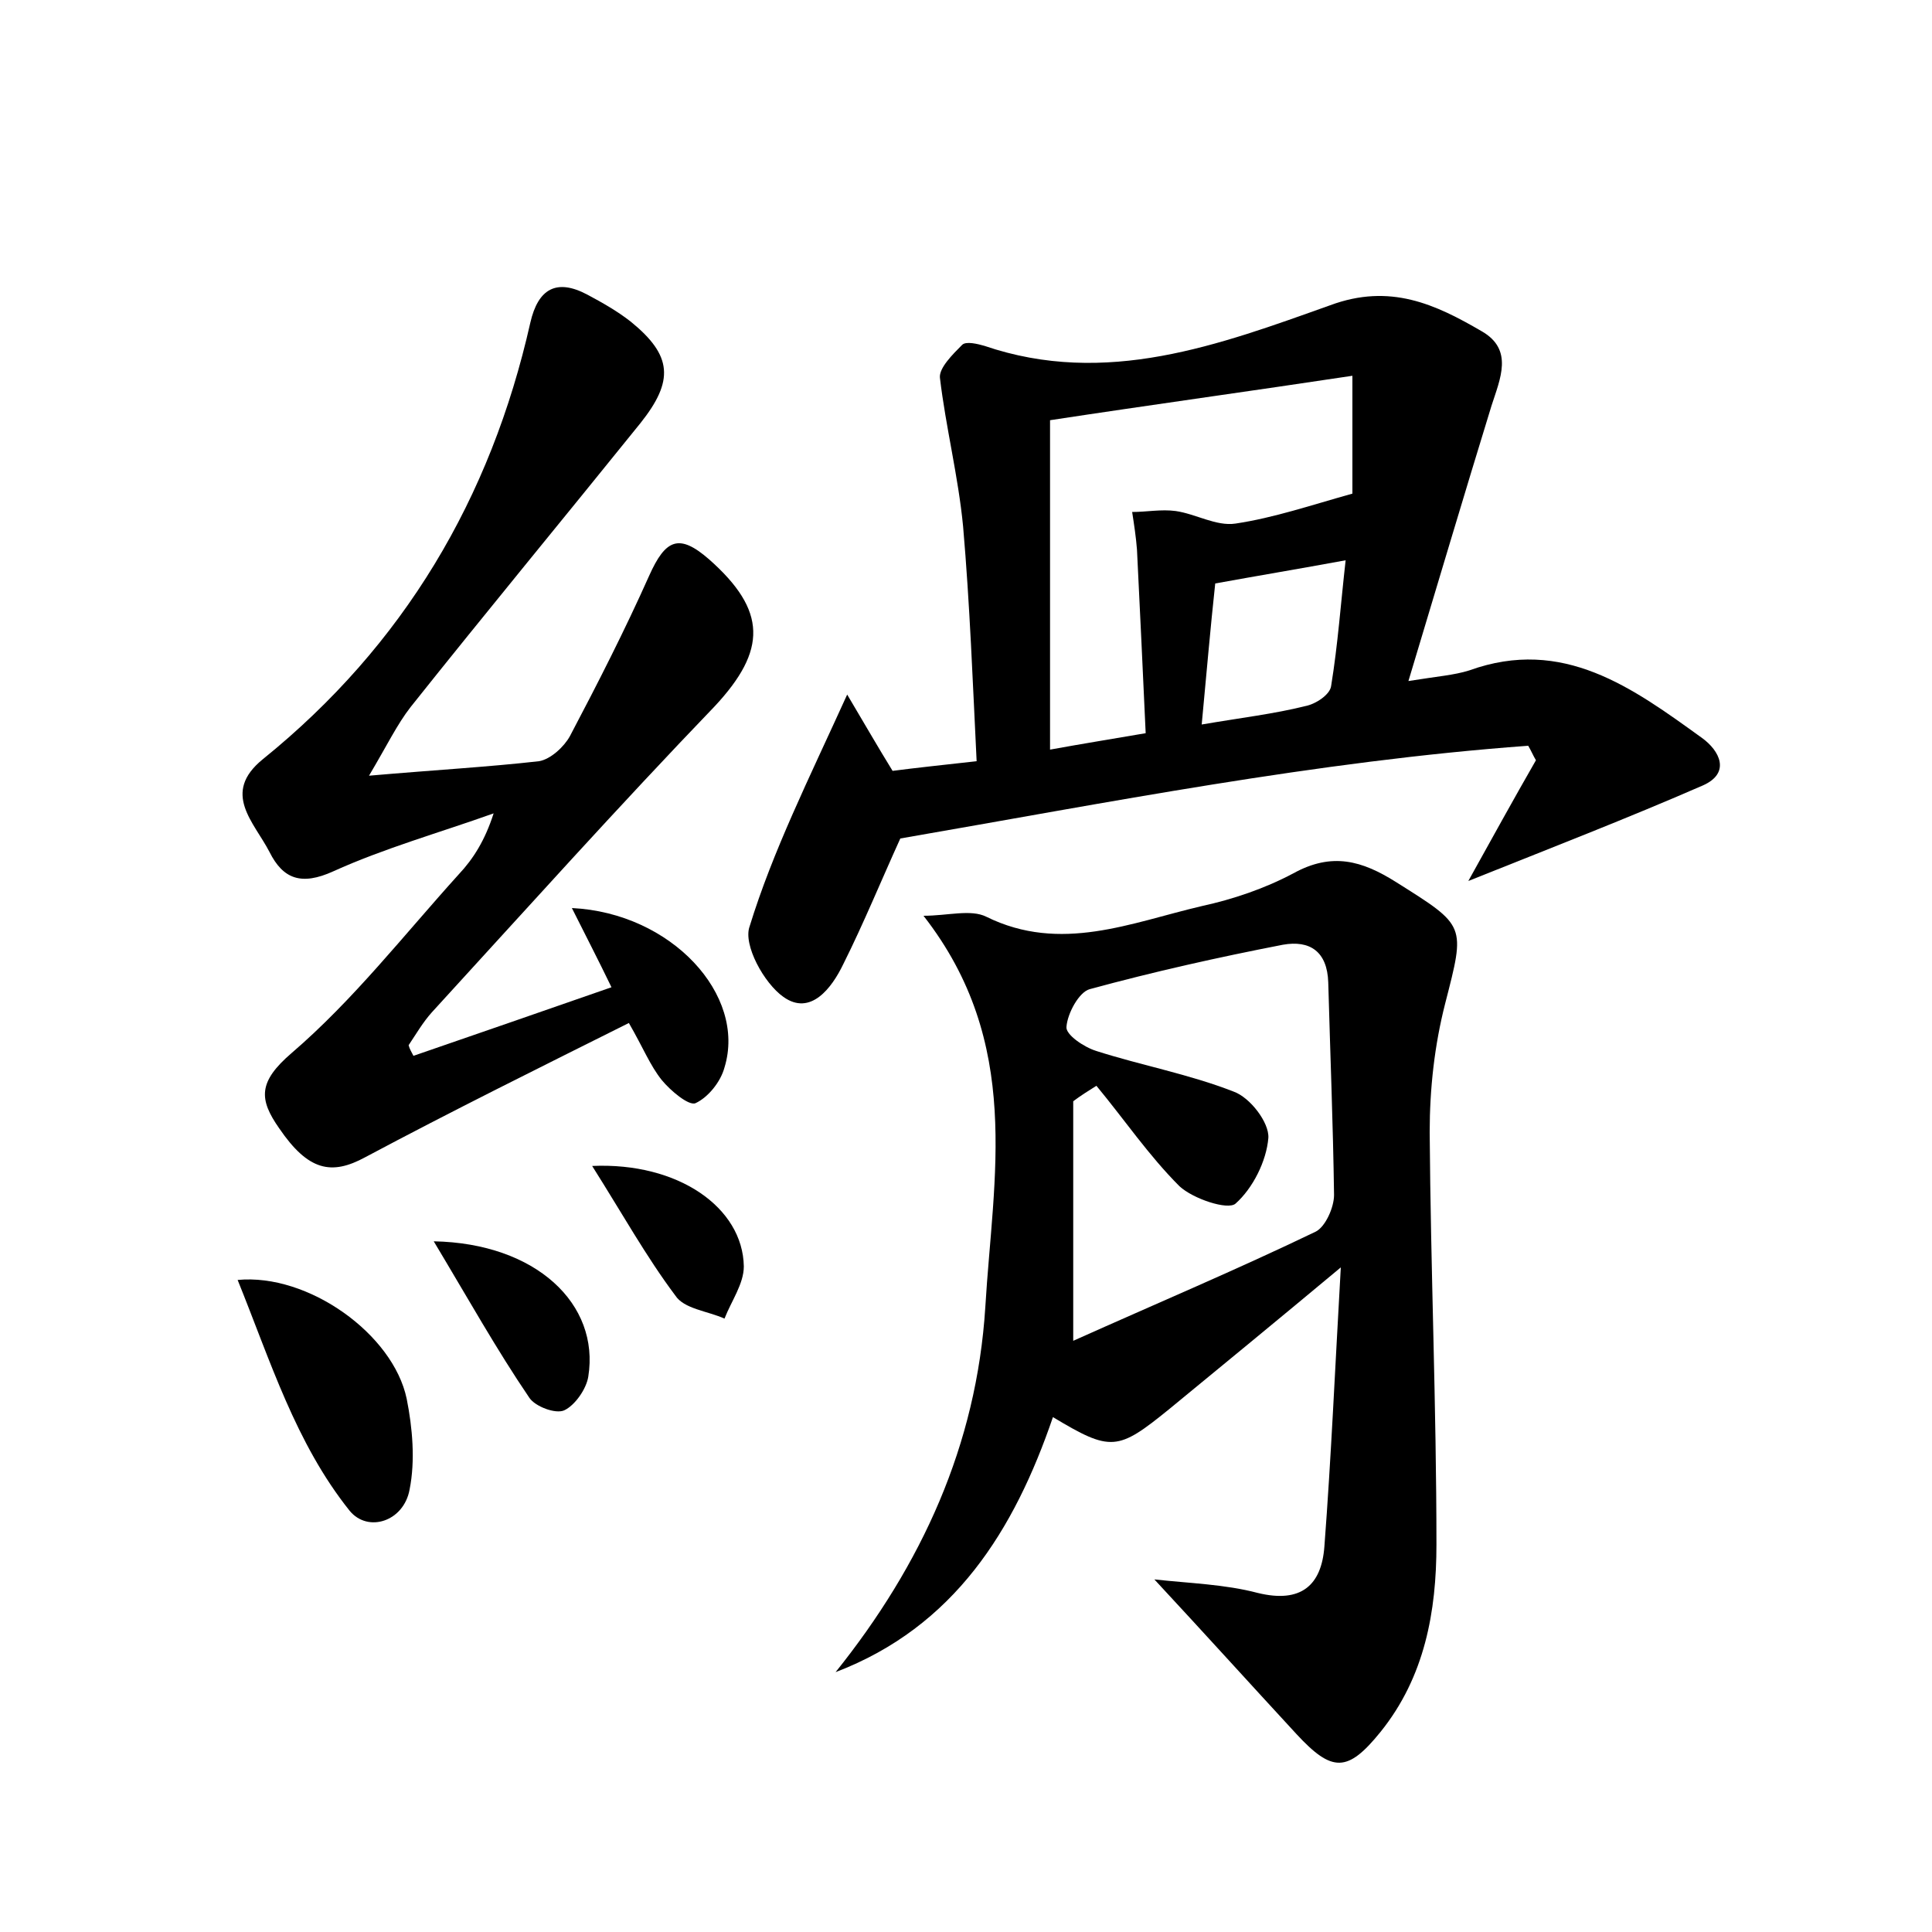 <?xml version="1.0" encoding="utf-8"?>
<!-- Generator: Adobe Illustrator 22.0.0, SVG Export Plug-In . SVG Version: 6.00 Build 0)  -->
<svg version="1.1" id="图层_1" xmlns="http://www.w3.org/2000/svg" xmlns:xlink="http://www.w3.org/1999/xlink" x="0px" y="0px"
	 viewBox="0 0 200 200" style="enable-background:new 0 0 200 200;" xml:space="preserve">
<style type="text/css">
	.st1{fill:#010000;}
	.st4{fill:#fbfafc;}
</style>
<g>
	
	<path d="M119.5,163.5c3.6,0.4,7.3,0.5,10.7,1.4c4.5,1.1,6.6-0.8,6.9-4.8c0.7-9.2,1.1-18.4,1.7-28.9c-6.6,5.5-12.2,10.1-17.8,14.7
		c-5.3,4.3-6,4.4-12,0.8c-4,11.7-10.2,21.7-22.5,26.4c8.9-11.1,14.6-23.5,15.5-37.8c0.8-13.5,3.9-27.3-6.4-40.5
		c2.5,0,4.9-0.7,6.5,0.1c7.7,3.8,15,0.6,22.3-1.1c3.2-0.7,6.5-1.8,9.5-3.4c4-2.2,7.1-1.3,10.6,0.9c7.3,4.6,7.2,4.4,5.1,12.6
		c-1.1,4.3-1.6,8.8-1.6,13.3c0.1,14.2,0.7,28.4,0.7,42.7c0,6.9-1.2,13.7-5.8,19.4c-3.4,4.2-5,4.2-8.7,0.2
		C129.4,174.3,124.7,169.1,119.5,163.5z M113.5,112.4c-0.8,0.5-1.6,1-2.4,1.6c0,7.8,0,15.6,0,24.8c8.7-3.9,17-7.4,25.1-11.3
		c1-0.5,1.9-2.5,1.9-3.8c-0.1-7.3-0.4-14.7-0.6-22c-0.1-3.2-1.9-4.4-4.7-3.9c-6.7,1.3-13.4,2.8-20,4.6c-1.1,0.3-2.3,2.5-2.4,3.9
		c-0.1,0.8,1.8,2.1,3.1,2.5c4.7,1.5,9.6,2.4,14.2,4.2c1.7,0.6,3.7,3.2,3.6,4.8c-0.2,2.4-1.6,5.2-3.4,6.8c-0.8,0.7-4.4-0.5-5.8-1.8
		C118.9,119.6,116.4,115.9,113.5,112.4z"/>
	<path d="M87.7,71.9c1.9,3.2,3.1,5.3,4.7,7.9c2.3-0.3,5.1-0.6,8.7-1c-0.4-8.1-0.7-16.2-1.4-24.3c-0.5-5.2-1.8-10.3-2.4-15.4
		c-0.1-1,1.3-2.4,2.3-3.4c0.4-0.4,1.6-0.1,2.3,0.1c12.6,4.3,24.3-0.1,35.8-4.2c6.2-2.3,10.9-0.1,15.7,2.7c3.3,1.9,1.9,4.9,1,7.7
		c-2.8,9.1-5.5,18.2-8.6,28.5c3.1-0.5,4.7-0.6,6.3-1.1c9.7-3.5,16.9,1.8,24.1,7c1.8,1.3,3,3.6,0.1,4.9c-7.8,3.4-15.8,6.5-24.3,9.9
		c2.5-4.5,4.7-8.5,7-12.5c-0.3-0.5-0.5-1-0.8-1.5c-21.9,1.6-43.6,5.9-65,9.6c-2,4.4-3.8,8.8-5.9,13c-1.2,2.5-3.4,5.4-6.2,3.4
		c-2-1.4-4.2-5.4-3.5-7.3C80,88.1,83.7,80.7,87.7,71.9z M108.7,77.6c3.3-0.6,6.4-1.1,9.9-1.7c-0.3-6.7-0.6-12.8-0.9-19
		c-0.1-1.3-0.3-2.6-0.5-3.9c1.5,0,3-0.3,4.5-0.1c2.1,0.3,4.2,1.6,6.2,1.3c4-0.6,7.8-1.9,12.1-3.1c0-3.4,0-7.3,0-12.2
		c-10.6,1.6-20.8,3-31.3,4.6C108.7,54.9,108.7,66,108.7,77.6z M124.4,75c4.1-0.7,7.5-1.1,10.7-1.9c1.1-0.2,2.6-1.2,2.7-2.1
		c0.7-4.3,1-8.6,1.5-13c-4.9,0.9-9.1,1.6-13.5,2.4C125.3,65,124.9,69.7,124.4,75z"/>
	<path d="M42.8,109.3c6.7-2.3,13.3-4.6,20.5-7.1c-1.4-2.9-2.7-5.4-4.1-8.2c10.3,0.5,18.1,9,15.8,16.5c-0.4,1.5-1.7,3.1-3,3.7
		c-0.7,0.3-2.6-1.3-3.5-2.4c-1.2-1.5-1.9-3.3-3.4-5.9c-9.2,4.6-18.3,9.1-27.3,13.9c-3.5,1.9-5.9,1.4-8.9-3c-2.1-3-2.2-4.8,1.3-7.8
		c6.4-5.5,11.6-12.2,17.3-18.5c1.5-1.6,2.7-3.5,3.6-6.3c-5.6,2-11.3,3.6-16.6,6c-3.3,1.5-5.2,0.8-6.6-2c-1.6-3.1-5-6.1-0.7-9.6
		c14.6-11.8,23.6-27,27.7-45.2c0.8-3.5,2.7-4.6,5.9-2.9c1.5,0.8,3.1,1.7,4.5,2.8c4.3,3.5,4.5,6.1,1,10.5c-7.9,9.8-16,19.6-23.8,29.4
		c-1.4,1.8-2.4,3.9-4.3,7.1c6.9-0.6,12.3-0.9,17.6-1.5c1.2-0.2,2.6-1.5,3.2-2.6c2.9-5.5,5.7-11,8.2-16.6c1.7-3.8,3.1-4.4,6.2-1.7
		c6,5.3,6,9.4,0.6,15.2C64,83.5,54.4,94.2,44.7,104.8c-0.9,1-1.6,2.2-2.4,3.4C42.4,108.6,42.6,108.9,42.8,109.3z"/>
	<path d="M24.6,132.5c7.3-0.7,16.1,5.6,17.5,12.3c0.6,3,0.9,6.4,0.3,9.4c-0.6,3.3-4.3,4.5-6.2,2.2C30.6,149.4,28,140.9,24.6,132.5z"
		/>
	<path d="M44.9,128.5c10.6,0.2,17.2,6.5,16,14c-0.2,1.3-1.4,3-2.5,3.5c-0.9,0.4-3-0.4-3.6-1.3C51.4,139.7,48.5,134.5,44.9,128.5z"/>
	<path d="M61.3,120.7c8.9-0.4,15.6,4.3,15.7,10.4c0,1.8-1.3,3.6-2,5.4c-1.8-0.8-4.2-1-5.1-2.4C66.9,130.1,64.4,125.6,61.3,120.7z"/>
	
	
	
</g>
</svg>
